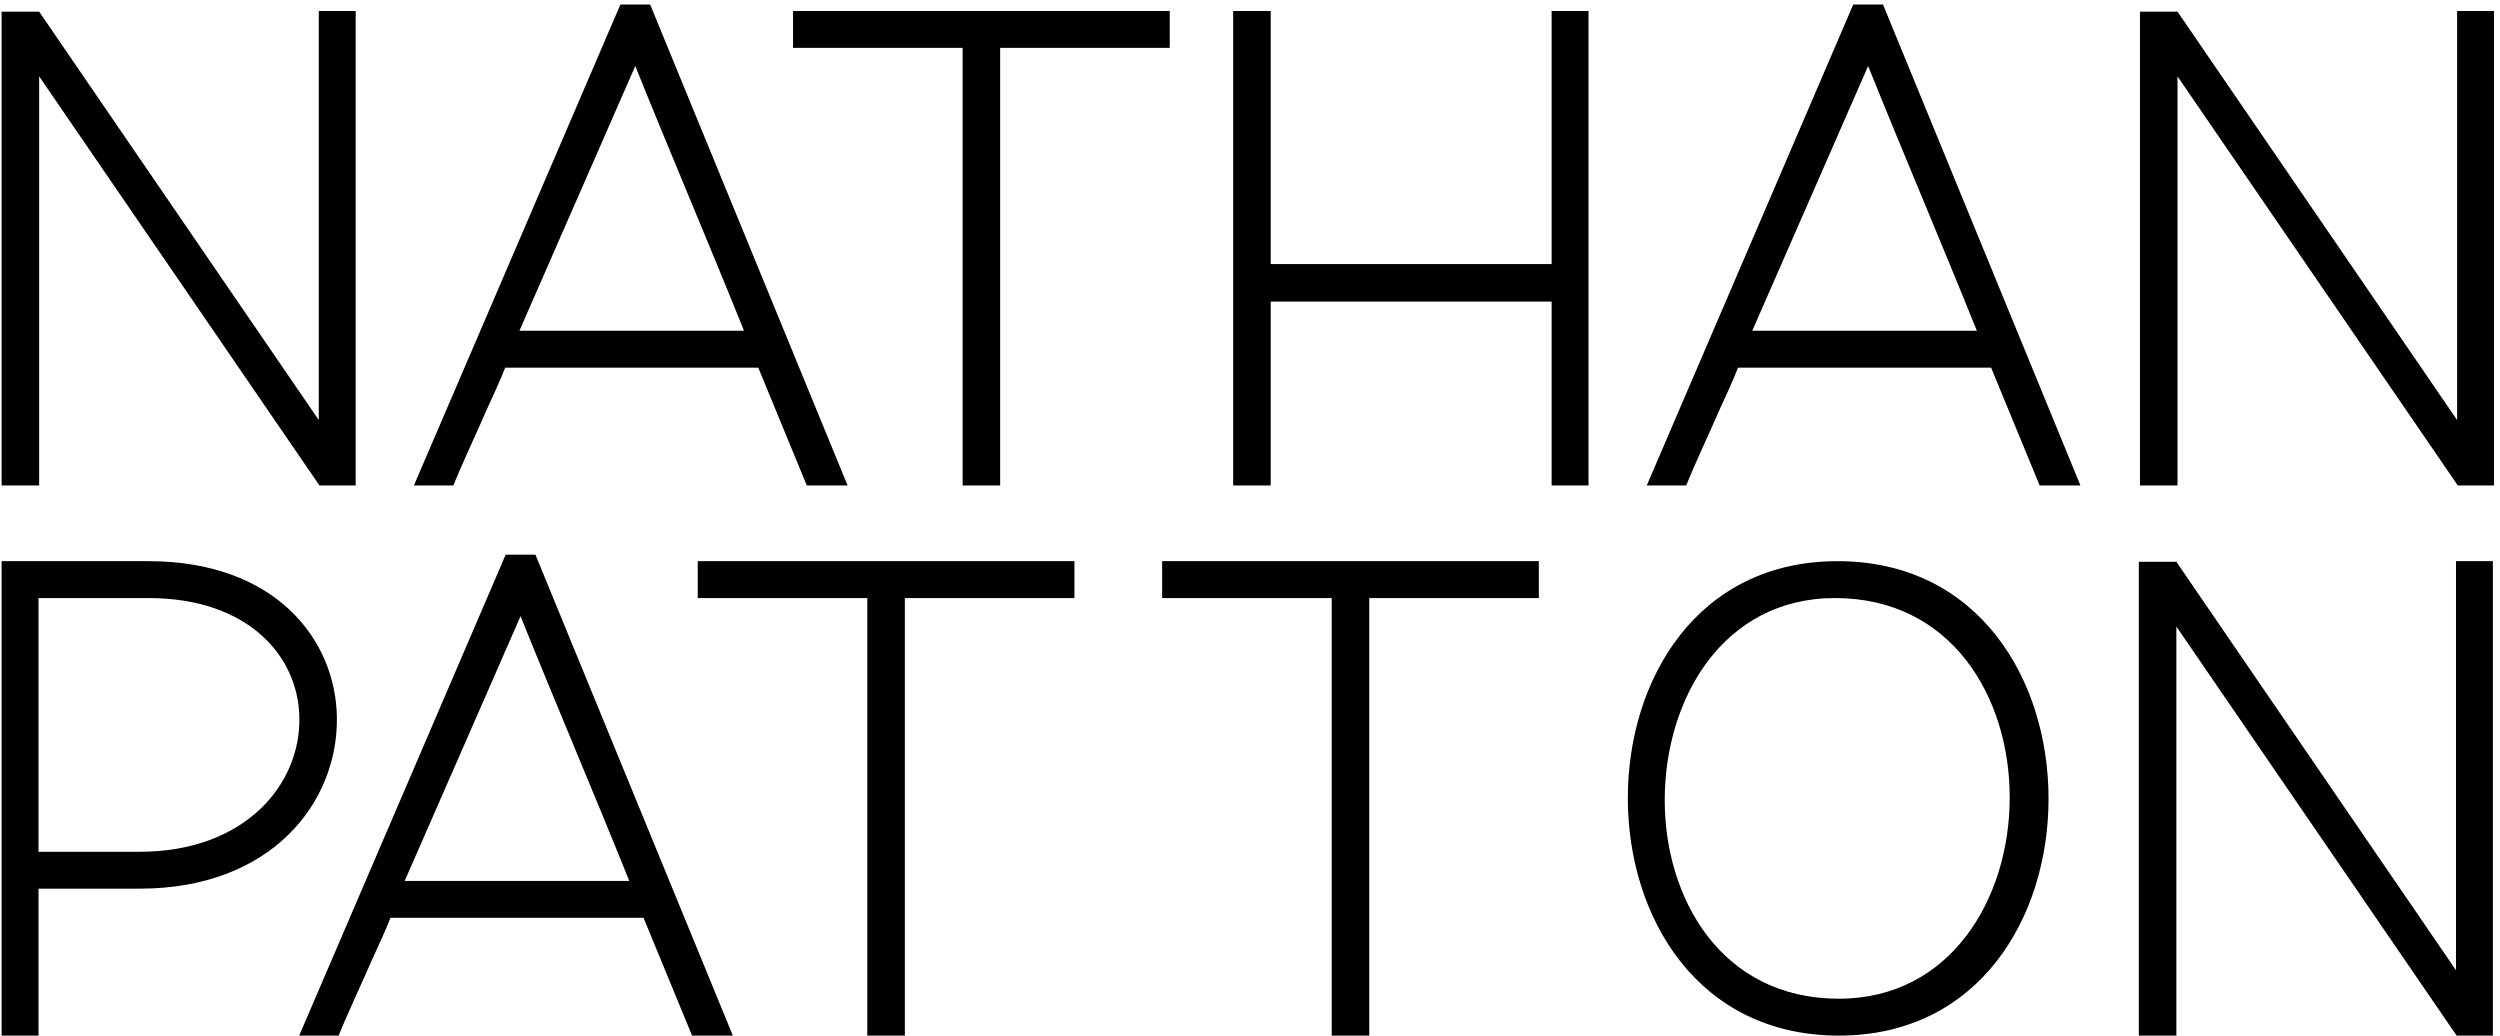 <?xml version="1.0" encoding="UTF-8" standalone="no"?>
<svg width="309px" height="128px" viewBox="0 0 309 128" version="1.1" xmlns="http://www.w3.org/2000/svg" xmlns:xlink="http://www.w3.org/1999/xlink">
    <!-- Generator: Sketch 3.7 (28169) - http://www.bohemiancoding.com/sketch -->
    <title>Logo Copy 3</title>
    <desc>Created with Sketch.</desc>
    <defs></defs>
    <g id="Page-1" stroke="none" stroke-width="1" fill="none" fill-rule="evenodd">
        <g id="Narrowing-Ideas" transform="translate(-68, -48)" fill="#000000">
            <g id="Logo-Copy-3" transform="translate(68, 48)">
                <path d="M4.76,128 L4.76,109.84 L17.24,109.84 C33.64,109.84 41.8,99.12 41.64,88.64 C41.48,78.96 33.96,69.36 18.36,69.36 L0.2,69.36 L0.2,128 L4.76,128 Z M4.76,105.28 L4.76,73.92 L18.36,73.92 C30.76,73.92 36.92,81.2 37,88.72 C37.16,96.88 30.36,105.28 17.24,105.28 L4.76,105.28 Z M90.58,128 L66.18,68.56 L62.5,68.56 L36.98,128 L41.86,128 C42.98,125.2 44.66,121.68 45.94,118.72 C46.66,117.12 47.62,115.12 48.26,113.44 L79.54,113.44 L85.54,128 L90.58,128 Z M64.34,76.16 C68.98,87.68 73.14,97.36 77.78,108.88 L50.02,108.88 L64.34,76.16 Z M111.84,73.92 L132.8,73.92 L132.8,69.36 L86.24,69.36 L86.24,73.92 L107.2,73.92 L107.2,128 L111.84,128 L111.84,73.92 Z M169.24,73.92 L190.2,73.92 L190.2,69.36 L143.64,69.36 L143.64,73.92 L164.6,73.92 L164.6,128 L169.24,128 L169.24,73.92 Z M227.28,128 C244.64,128 253.2,113.36 253.2,98.72 C253.2,84 244.56,69.36 227.12,69.36 C209.76,69.36 201.2,84 201.2,98.64 C201.2,113.36 209.84,128 227.28,128 L227.28,128 Z M226.8,73.92 C241.28,73.92 248.4,86.24 248.4,98.56 C248.4,111.04 241.12,123.44 227.28,123.44 C212.8,123.44 205.76,111.12 205.76,98.88 C205.76,86.4 212.96,73.92 226.8,73.92 L226.8,73.92 Z M308.12,128 L308.12,69.36 L303.56,69.36 L303.56,119.92 L269,69.44 L264.36,69.44 L264.36,128 L269,128 L269,77.44 L303.64,128 L308.12,128 Z" id="PATTON"></path>
                <path d="M43.96,60 L43.96,1.36 L39.4,1.36 L39.4,51.92 L4.84,1.44 L0.2,1.44 L0.2,60 L4.84,60 L4.84,9.44 L39.48,60 L43.96,60 Z M104.76,60 L80.36,0.56 L76.68,0.56 L51.16,60 L56.04,60 C57.16,57.2 58.84,53.68 60.12,50.72 C60.84,49.12 61.8,47.12 62.44,45.44 L93.72,45.44 L99.72,60 L104.76,60 Z M78.52,8.16 C83.16,19.68 87.32,29.36 91.96,40.88 L64.2,40.88 L78.52,8.16 Z M123.62,5.92 L144.58,5.92 L144.58,1.36 L98.02,1.36 L98.02,5.92 L118.98,5.92 L118.98,60 L123.62,60 L123.62,5.92 Z M196.34,1.36 L191.78,1.36 L191.78,32.64 L157.06,32.64 L157.06,1.36 L152.42,1.36 L152.42,60 L157.06,60 L157.06,37.28 L191.78,37.28 L191.78,60 L196.34,60 L196.34,1.36 Z M257.14,60 L232.74,0.56 L229.06,0.56 L203.54,60 L208.42,60 C209.54,57.2 211.22,53.68 212.5,50.72 C213.22,49.12 214.18,47.12 214.82,45.44 L246.1,45.44 L252.1,60 L257.14,60 Z M230.9,8.16 C235.54,19.68 239.7,29.36 244.34,40.88 L216.58,40.88 L230.9,8.16 Z M308.26,60 L308.26,1.36 L303.7,1.36 L303.7,51.92 L269.14,1.44 L264.5,1.44 L264.5,60 L269.14,60 L269.14,9.44 L303.78,60 L308.26,60 Z" id="NATHAN"></path>
            </g>
        </g>
    </g>
</svg>